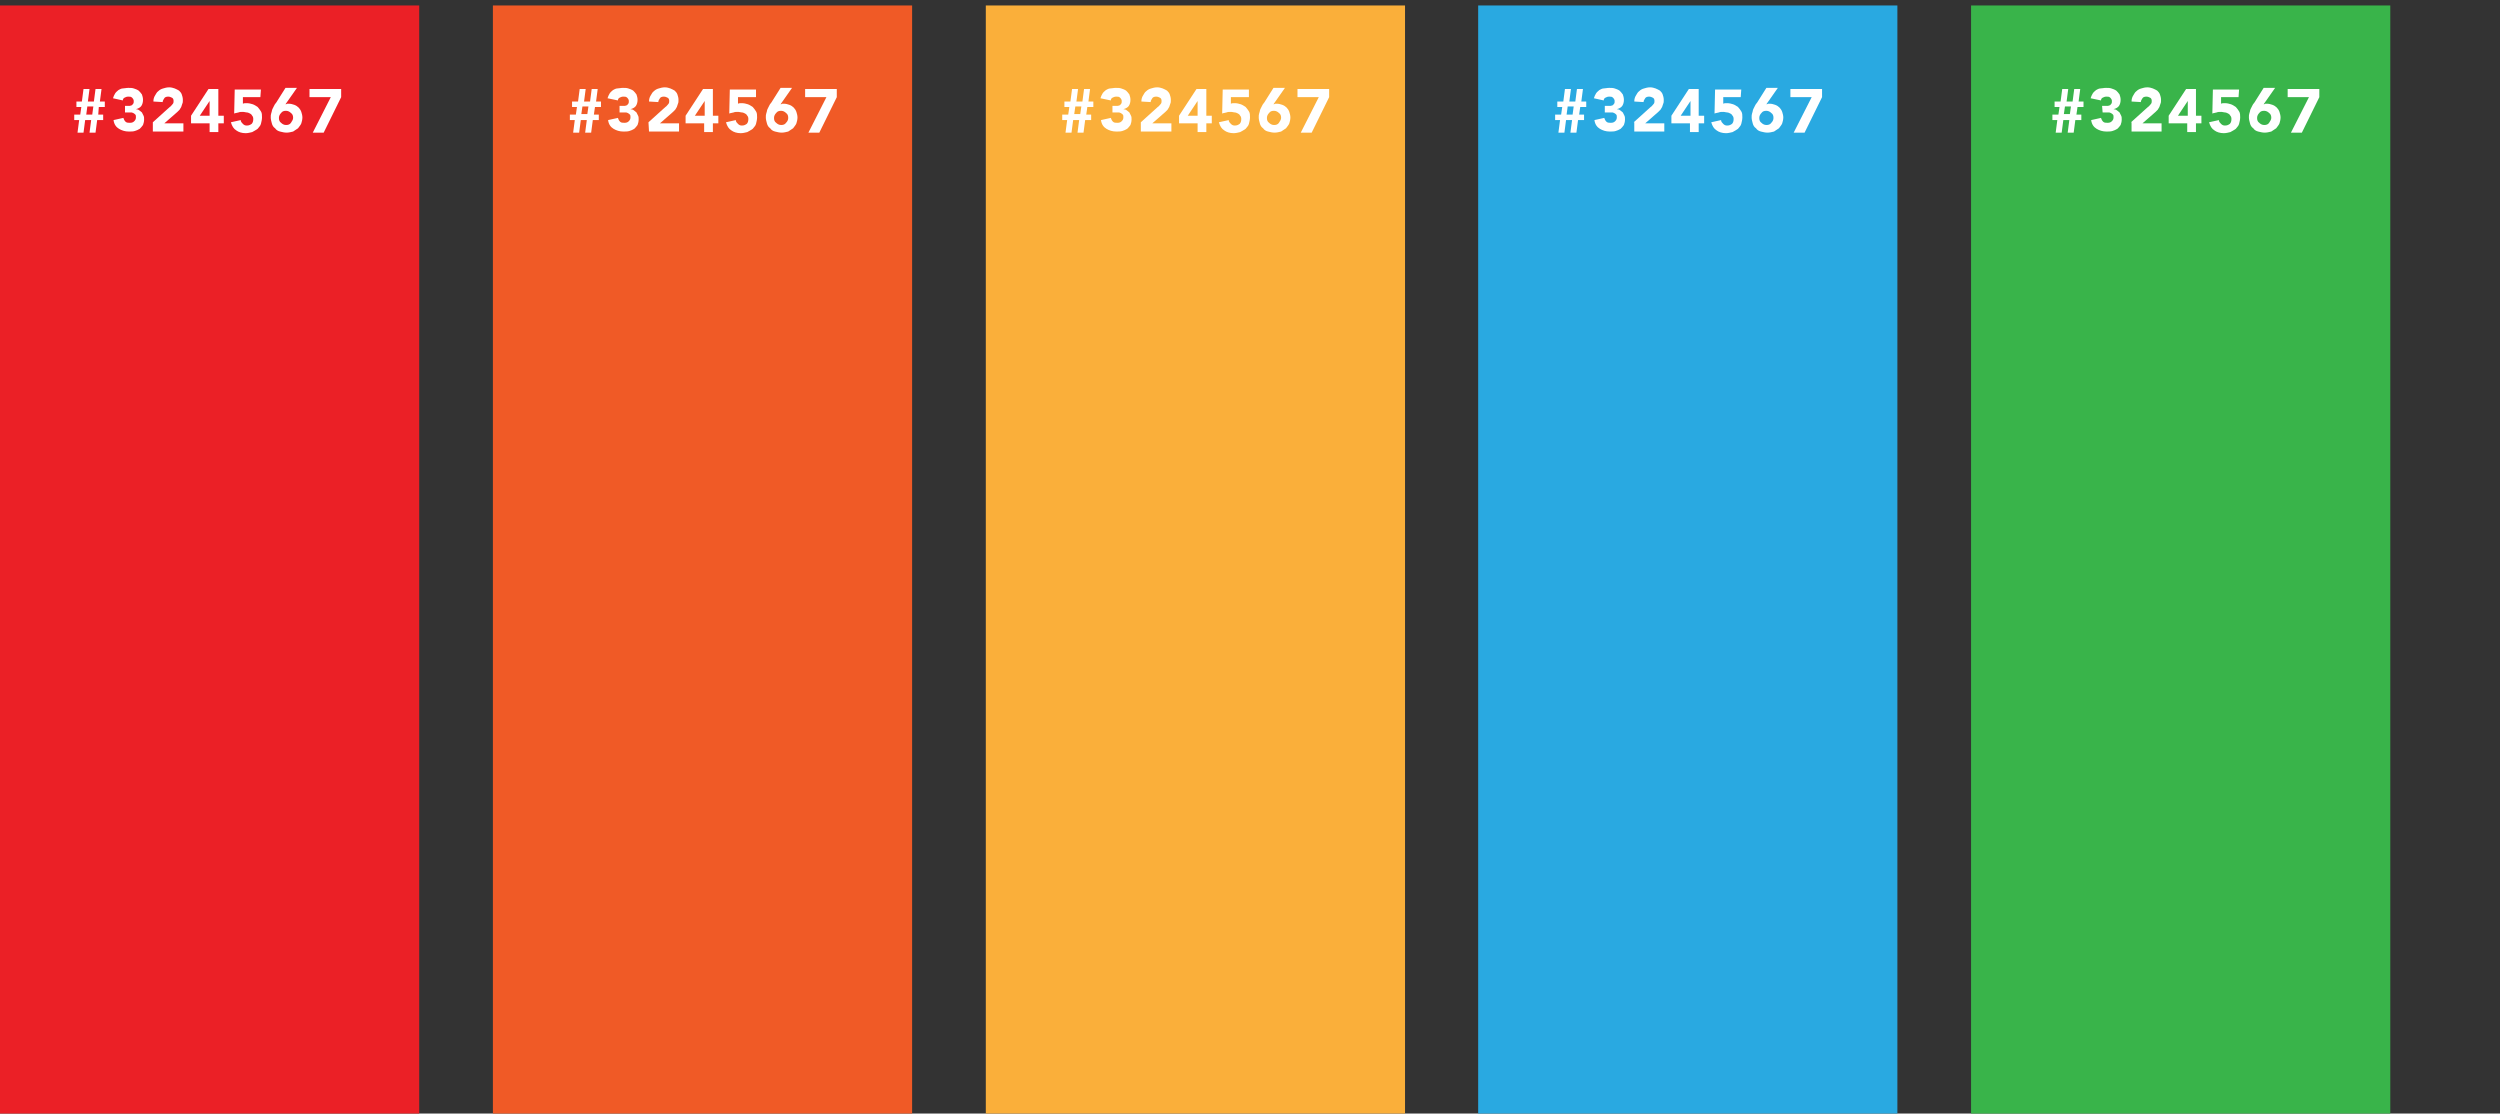 <svg width="458" height="204" version="1.1" id="Layer_1" xmlns="http://www.w3.org/2000/svg" xmlns:xlink="http://www.w3.org/1999/xlink" x="0px" y="0px"
	 viewBox="0 0 458 204" style="enable-background:new 0 0 458 204;" xml:space="preserve">
<rect x="0" y="0" width="458" height="204" fill="#333333" stroke="none"/>
<style type="text/css">
	.st0{fill:#EB2026;}
	.st1{fill:#F05A26;}
	.st2{fill:#FAAF3A;}
	.st3{fill:#29A9E1;}
	.st4{fill:#39B44A;}
	.st5{fill:#FFFFFF;}
</style>
<g>
	<rect y="1" class="st0" width="76.8" height="203"/>
	<rect x="90.3" y="1" class="st1" width="76.8" height="203"/>
	<rect x="180.6" y="1" class="st2" width="76.8" height="203"/>
	<rect x="270.8" y="1" class="st3" width="76.8" height="203"/>
	<rect x="361.1" y="1" class="st4" width="76.8" height="203"/>
	<g>
		<path class="st5" d="M14.5,22h-0.9v-1h1.1l0.2-1.4H14v-1h1l0.3-2.3h1.1l-0.3,2.3h1.1l0.3-2.3h1.1l-0.3,2.3h0.9v1h-1.1L18,21h0.9v1
			h-1.1l-0.3,2.3h-1.1l0.3-2.3h-1.1l-0.3,2.3h-1.1L14.5,22z M17.1,19.5H16L15.8,21h1.1L17.1,19.5z"/>
		<path class="st5" d="M22.7,19.4h0.5c0.2,0,0.3,0,0.5,0s0.3-0.1,0.4-0.1s0.2-0.2,0.3-0.3c0.1-0.1,0.1-0.3,0.1-0.5s-0.1-0.4-0.3-0.6
			c-0.2-0.2-0.4-0.2-0.7-0.2c-0.3,0-0.5,0.1-0.7,0.2s-0.3,0.3-0.3,0.5L20.7,18c0.1-0.3,0.2-0.6,0.4-0.9s0.4-0.4,0.6-0.6
			c0.2-0.1,0.5-0.3,0.8-0.3s0.6-0.1,1-0.1s0.7,0,1,0.1s0.6,0.2,0.9,0.4c0.2,0.2,0.4,0.4,0.6,0.7c0.1,0.3,0.2,0.6,0.2,1
			s-0.1,0.8-0.3,1.1c-0.2,0.3-0.6,0.5-1,0.6l0,0c0.2,0,0.5,0.1,0.6,0.2s0.3,0.2,0.5,0.4c0.1,0.2,0.2,0.4,0.3,0.6s0.1,0.4,0.1,0.7
			c0,0.4-0.1,0.7-0.2,1c-0.2,0.3-0.4,0.5-0.6,0.7c-0.3,0.2-0.6,0.3-0.9,0.4s-0.7,0.1-1.1,0.1c-0.7,0-1.3-0.2-1.8-0.5s-0.9-0.8-1-1.6
			l1.8-0.4c0.1,0.3,0.2,0.5,0.4,0.7c0.2,0.2,0.5,0.2,0.8,0.2c0.4,0,0.6-0.1,0.8-0.3s0.3-0.4,0.3-0.7c0-0.2,0-0.4-0.1-0.5
			s-0.2-0.2-0.4-0.3s-0.3-0.1-0.5-0.1s-0.4,0-0.6,0h-0.4v-1.2H22.7z"/>
		<path class="st5" d="M28,22.4l3.1-2.8c0.2-0.1,0.3-0.3,0.5-0.5s0.2-0.4,0.2-0.6c0-0.3-0.1-0.5-0.3-0.6s-0.4-0.2-0.7-0.2
			c-0.3,0-0.6,0.1-0.7,0.3s-0.3,0.4-0.3,0.7l-1.7-0.1c0-0.4,0.1-0.8,0.3-1.1s0.3-0.6,0.6-0.8c0.2-0.2,0.5-0.4,0.9-0.5
			c0.3-0.1,0.7-0.2,1.1-0.2s0.7,0.1,1,0.2s0.6,0.3,0.8,0.4c0.2,0.2,0.4,0.4,0.5,0.7c0.1,0.3,0.2,0.6,0.2,1c0,0.3,0,0.5-0.1,0.7
			s-0.1,0.4-0.2,0.6c-0.1,0.2-0.2,0.3-0.3,0.5c-0.1,0.1-0.3,0.3-0.4,0.4l-2.4,2.1h3.5v1.5H28V22.4z"/>
		<path class="st5" d="M38.4,22.6H35v-1.4l3.2-4.9H40v4.9h1v1.4h-1v1.6h-1.6V22.6z M38.4,18.5L38.4,18.5l-1.8,2.7h1.8V18.5z"/>
		<path class="st5" d="M47.7,17.8h-3.2V19c0.2-0.1,0.4-0.1,0.7-0.1c0.4,0,0.8,0.1,1.1,0.2s0.6,0.3,0.9,0.5c0.2,0.2,0.4,0.5,0.6,0.8
			s0.2,0.7,0.2,1.1s-0.1,0.8-0.2,1.2s-0.4,0.6-0.6,0.9c-0.3,0.2-0.6,0.4-1,0.6c-0.4,0.1-0.8,0.2-1.2,0.2c-0.7,0-1.3-0.2-1.7-0.5
			c-0.5-0.3-0.8-0.8-1-1.5l1.8-0.4c0,0.3,0.2,0.5,0.4,0.7s0.4,0.3,0.7,0.3c0.4,0,0.6-0.1,0.9-0.3c0.2-0.2,0.3-0.5,0.3-0.9
			c0-0.3-0.1-0.5-0.2-0.6c-0.1-0.2-0.2-0.3-0.4-0.4s-0.4-0.2-0.6-0.2c-0.2,0-0.4-0.1-0.7-0.1s-0.6,0-0.8,0.1
			c-0.3,0.1-0.6,0.1-0.8,0.2l0.1-4.4h4.8L47.7,17.8L47.7,17.8z"/>
		<path class="st5" d="M52.3,19.1c0.1,0,0.2,0,0.3-0.1c0.1,0,0.2,0,0.3,0c0.4,0,0.7,0.1,1,0.2s0.6,0.3,0.8,0.5s0.4,0.5,0.5,0.8
			s0.2,0.7,0.2,1c0,0.4-0.1,0.8-0.2,1.1s-0.4,0.6-0.6,0.9c-0.3,0.2-0.6,0.4-0.9,0.6c-0.4,0.1-0.8,0.2-1.2,0.2s-0.8-0.1-1.2-0.2
			s-0.7-0.3-0.9-0.6c-0.3-0.2-0.5-0.5-0.6-0.9s-0.2-0.7-0.2-1.1c0-0.3,0-0.5,0.1-0.8c0.1-0.2,0.1-0.5,0.2-0.7s0.2-0.4,0.3-0.6
			s0.2-0.4,0.4-0.6l1.7-2.7h2.1L52.3,19.1z M53.7,21.6c0-0.4-0.1-0.7-0.4-0.9c-0.2-0.2-0.5-0.4-0.9-0.4s-0.7,0.1-0.9,0.4
			c-0.2,0.2-0.4,0.5-0.4,0.9s0.1,0.7,0.4,0.9c0.2,0.2,0.5,0.4,0.9,0.4s0.7-0.1,0.9-0.4S53.7,21.9,53.7,21.6z"/>
		<path class="st5" d="M60.6,17.8h-3.9v-1.5h5.8v1.5l-3.2,6.5h-2L60.6,17.8z"/>
	</g>
	<g>
		<path class="st5" d="M105.3,22h-0.9v-1h1.1l0.2-1.4h-0.9v-1h1.1l0.3-2.3h1.1l-0.3,2.3h1.1l0.3-2.3h1.1l-0.3,2.3h0.9v1H109
			l-0.2,1.4h0.9v1h-1.1l-0.3,2.3h-1.1l0.3-2.3h-1.1l-0.3,2.3H105L105.3,22z M107.8,19.5h-1.1l-0.2,1.4h1.1L107.8,19.5z"/>
		<path class="st5" d="M113.4,19.4h0.5c0.2,0,0.3,0,0.5,0s0.3-0.1,0.4-0.1s0.2-0.2,0.3-0.3c0.1-0.1,0.1-0.3,0.1-0.5
			s-0.1-0.4-0.3-0.6c-0.2-0.2-0.4-0.2-0.7-0.2c-0.3,0-0.5,0.1-0.7,0.2s-0.3,0.3-0.3,0.5l-1.9-0.4c0.1-0.3,0.2-0.6,0.4-0.9
			s0.4-0.4,0.6-0.6c0.2-0.1,0.5-0.3,0.8-0.3s0.6-0.1,1-0.1s0.7,0,1,0.1s0.6,0.2,0.9,0.4c0.2,0.2,0.4,0.4,0.6,0.7
			c0.1,0.3,0.2,0.6,0.2,1s-0.1,0.8-0.3,1.1c-0.2,0.3-0.6,0.5-1,0.6l0,0c0.2,0,0.5,0.1,0.6,0.2s0.3,0.2,0.5,0.4
			c0.1,0.2,0.2,0.4,0.3,0.6s0.1,0.4,0.1,0.7c0,0.4-0.1,0.7-0.2,1c-0.2,0.3-0.4,0.5-0.6,0.7c-0.3,0.2-0.6,0.3-0.9,0.4
			s-0.7,0.1-1.1,0.1c-0.7,0-1.3-0.2-1.8-0.5s-0.9-0.8-1-1.6l1.8-0.4c0.1,0.3,0.2,0.5,0.4,0.7c0.2,0.2,0.5,0.2,0.8,0.2
			c0.4,0,0.6-0.1,0.8-0.3s0.3-0.4,0.3-0.7c0-0.2,0-0.4-0.1-0.5s-0.2-0.2-0.4-0.3s-0.3-0.1-0.5-0.1s-0.4,0-0.6,0h-0.4v-1.2H113.4z"/>
		<path class="st5" d="M118.8,22.4l3.1-2.8c0.2-0.1,0.3-0.3,0.5-0.5s0.2-0.4,0.2-0.6c0-0.3-0.1-0.5-0.3-0.6s-0.4-0.2-0.7-0.2
			c-0.3,0-0.6,0.1-0.7,0.3s-0.3,0.4-0.3,0.7l-1.7-0.1c0-0.4,0.1-0.8,0.3-1.1s0.3-0.6,0.6-0.8c0.2-0.2,0.5-0.4,0.9-0.5
			c0.3-0.1,0.7-0.2,1.1-0.2s0.7,0.1,1,0.2s0.6,0.3,0.8,0.4c0.2,0.2,0.4,0.4,0.5,0.7c0.1,0.3,0.2,0.6,0.2,1c0,0.3,0,0.5-0.1,0.7
			s-0.1,0.4-0.2,0.6s-0.2,0.3-0.3,0.5c-0.1,0.1-0.3,0.3-0.4,0.4l-2.4,2.1h3.5v1.5h-5.5L118.8,22.4L118.8,22.4z"/>
		<path class="st5" d="M129.1,22.6h-3.5v-1.4l3.2-4.9h1.8v4.9h1v1.4h-1v1.6H129v-1.6H129.1z M129.1,18.5L129.1,18.5l-1.8,2.7h1.8
			V18.5z"/>
		<path class="st5" d="M138.4,17.8h-3.2V19c0.2-0.1,0.4-0.1,0.7-0.1c0.4,0,0.8,0.1,1.1,0.2s0.6,0.3,0.9,0.5c0.2,0.2,0.4,0.5,0.6,0.8
			s0.2,0.7,0.2,1.1s-0.1,0.8-0.2,1.2s-0.4,0.6-0.6,0.9c-0.3,0.2-0.6,0.4-1,0.6c-0.4,0.1-0.8,0.2-1.2,0.2c-0.7,0-1.3-0.2-1.7-0.5
			c-0.5-0.3-0.8-0.8-1-1.5l1.8-0.4c0,0.3,0.2,0.5,0.4,0.7s0.4,0.3,0.7,0.3c0.4,0,0.6-0.1,0.9-0.3c0.2-0.2,0.3-0.5,0.3-0.9
			c0-0.3-0.1-0.5-0.2-0.6c-0.1-0.2-0.2-0.3-0.4-0.4s-0.4-0.2-0.6-0.2c-0.2,0-0.4-0.1-0.7-0.1s-0.6,0-0.8,0.1
			c-0.3,0.1-0.6,0.1-0.8,0.2l0.1-4.4h4.8v1.4H138.4z"/>
		<path class="st5" d="M143,19.1c0.1,0,0.2,0,0.3-0.1c0.1,0,0.2,0,0.3,0c0.4,0,0.7,0.1,1,0.2s0.6,0.3,0.8,0.5s0.4,0.5,0.5,0.8
			s0.2,0.7,0.2,1c0,0.4-0.1,0.8-0.2,1.1s-0.4,0.6-0.6,0.9c-0.3,0.2-0.6,0.4-0.9,0.6c-0.4,0.1-0.8,0.2-1.2,0.2s-0.8-0.1-1.2-0.2
			s-0.7-0.3-0.9-0.6c-0.3-0.2-0.5-0.5-0.6-0.9s-0.2-0.7-0.2-1.1c0-0.3,0-0.5,0.1-0.8c0.1-0.2,0.1-0.5,0.2-0.7s0.2-0.4,0.3-0.6
			s0.2-0.4,0.4-0.6l1.7-2.7h2.1L143,19.1z M144.4,21.6c0-0.4-0.1-0.7-0.4-0.9c-0.2-0.2-0.5-0.4-0.9-0.4s-0.7,0.1-0.9,0.4
			c-0.2,0.2-0.4,0.5-0.4,0.9s0.1,0.7,0.4,0.9c0.2,0.2,0.5,0.4,0.9,0.4s0.7-0.1,0.9-0.4C144.3,22.2,144.4,21.9,144.4,21.6z"/>
		<path class="st5" d="M151.4,17.8h-3.9v-1.5h5.8v1.5l-3.2,6.5h-2L151.4,17.8z"/>
	</g>
	<g>
		<path class="st5" d="M195.5,22h-0.9v-1h1.1l0.2-1.4H195v-1h1.1l0.3-2.3h1.1l-0.3,2.3h1.1l0.3-2.3h1.1l-0.3,2.3h0.9v1h-1.1L199,21
			h0.9v1h-1.1l-0.3,2.3h-1.1l0.3-2.3h-1.1l-0.3,2.3h-1.1L195.5,22z M198.1,19.5H197l-0.2,1.4h1.1L198.1,19.5z"/>
		<path class="st5" d="M203.7,19.4h0.5c0.2,0,0.3,0,0.5,0s0.3-0.1,0.4-0.1s0.2-0.2,0.3-0.3c0.1-0.1,0.1-0.3,0.1-0.5
			s-0.1-0.4-0.3-0.6s-0.4-0.2-0.7-0.2s-0.5,0.1-0.7,0.2s-0.3,0.3-0.3,0.5l-1.9-0.4c0.1-0.3,0.2-0.6,0.4-0.9s0.4-0.4,0.6-0.6
			c0.2-0.1,0.5-0.3,0.8-0.3s0.6-0.1,1-0.1s0.7,0,1,0.1s0.6,0.2,0.9,0.4c0.2,0.2,0.4,0.4,0.6,0.7c0.1,0.3,0.2,0.6,0.2,1
			s-0.1,0.8-0.3,1.1c-0.2,0.3-0.6,0.5-1,0.6l0,0c0.2,0,0.5,0.1,0.6,0.2s0.3,0.2,0.5,0.4c0.1,0.2,0.2,0.4,0.3,0.6s0.1,0.4,0.1,0.7
			c0,0.4-0.1,0.7-0.2,1c-0.2,0.3-0.4,0.5-0.6,0.7c-0.3,0.2-0.6,0.3-0.9,0.4c-0.3,0.1-0.7,0.1-1.1,0.1c-0.7,0-1.3-0.2-1.8-0.5
			s-0.9-0.8-1-1.6l1.8-0.4c0.1,0.3,0.2,0.5,0.4,0.7s0.5,0.2,0.8,0.2c0.4,0,0.6-0.1,0.8-0.3s0.3-0.4,0.3-0.7c0-0.2,0-0.4-0.1-0.5
			s-0.2-0.2-0.4-0.3s-0.3-0.1-0.5-0.1s-0.4,0-0.6,0h-0.4v-1.2H203.7z"/>
		<path class="st5" d="M209,22.4l3.1-2.8c0.2-0.1,0.3-0.3,0.5-0.5s0.2-0.4,0.2-0.6c0-0.3-0.1-0.5-0.3-0.6s-0.4-0.2-0.7-0.2
			s-0.6,0.1-0.7,0.3s-0.3,0.4-0.3,0.7l-1.7-0.1c0-0.4,0.1-0.8,0.3-1.1s0.3-0.6,0.6-0.8c0.2-0.2,0.5-0.4,0.9-0.5
			c0.3-0.1,0.7-0.2,1.1-0.2c0.4,0,0.7,0.1,1,0.2s0.6,0.3,0.8,0.4c0.2,0.2,0.4,0.4,0.5,0.7c0.1,0.3,0.2,0.6,0.2,1
			c0,0.3,0,0.5-0.1,0.7s-0.1,0.4-0.2,0.6c-0.1,0.2-0.2,0.3-0.3,0.5c-0.1,0.1-0.3,0.3-0.4,0.4l-2.4,2.1h3.5v1.5H209V22.4z"/>
		<path class="st5" d="M219.4,22.6H216v-1.4l3.2-4.9h1.8v4.9h1v1.4h-1v1.6h-1.6V22.6z M219.4,18.5L219.4,18.5l-1.8,2.7h1.8V18.5z"/>
		<path class="st5" d="M228.7,17.8h-3.2V19c0.2-0.1,0.4-0.1,0.7-0.1c0.4,0,0.8,0.1,1.1,0.2s0.6,0.3,0.9,0.5c0.2,0.2,0.4,0.5,0.6,0.8
			s0.2,0.7,0.2,1.1s-0.1,0.8-0.2,1.2s-0.4,0.6-0.6,0.9c-0.3,0.2-0.6,0.4-1,0.6c-0.4,0.1-0.8,0.2-1.2,0.2c-0.7,0-1.3-0.2-1.7-0.5
			c-0.5-0.3-0.8-0.8-1-1.5l1.8-0.4c0,0.3,0.2,0.5,0.4,0.7s0.4,0.3,0.7,0.3c0.4,0,0.6-0.1,0.9-0.3c0.2-0.2,0.3-0.5,0.3-0.9
			c0-0.3-0.1-0.5-0.2-0.6c-0.1-0.2-0.2-0.3-0.4-0.4s-0.4-0.2-0.6-0.2c-0.2,0-0.4-0.1-0.7-0.1s-0.6,0-0.8,0.1
			c-0.3,0.1-0.6,0.1-0.8,0.2l0.1-4.4h4.8v1.4H228.7z"/>
		<path class="st5" d="M233.3,19.1c0.1,0,0.2,0,0.3-0.1c0.1,0,0.2,0,0.3,0c0.4,0,0.7,0.1,1,0.2s0.6,0.3,0.8,0.5s0.4,0.5,0.5,0.8
			s0.2,0.7,0.2,1c0,0.4-0.1,0.8-0.2,1.1s-0.4,0.6-0.6,0.9c-0.3,0.2-0.6,0.4-0.9,0.6c-0.4,0.1-0.8,0.2-1.2,0.2s-0.8-0.1-1.2-0.2
			s-0.7-0.3-0.9-0.6c-0.3-0.2-0.5-0.5-0.6-0.9s-0.2-0.7-0.2-1.1c0-0.3,0-0.5,0.1-0.8c0.1-0.2,0.1-0.5,0.2-0.7s0.2-0.4,0.3-0.6
			s0.2-0.4,0.4-0.6l1.7-2.7h2.1L233.3,19.1z M234.7,21.6c0-0.4-0.1-0.7-0.4-0.9c-0.2-0.2-0.5-0.4-0.9-0.4s-0.7,0.1-0.9,0.4
			c-0.2,0.2-0.4,0.5-0.4,0.9s0.1,0.7,0.4,0.9c0.2,0.2,0.5,0.4,0.9,0.4s0.7-0.1,0.9-0.4S234.7,21.9,234.7,21.6z"/>
		<path class="st5" d="M241.6,17.8h-3.9v-1.5h5.8v1.5l-3.2,6.5h-2L241.6,17.8z"/>
	</g>
	<g>
		<path class="st5" d="M285.8,22h-0.9v-1h1.1l0.2-1.4h-0.9v-1h1.1l0.3-2.3h1.1l-0.3,2.3h1.1l0.3-2.3h1.1l-0.3,2.3h0.9v1h-1.1
			l-0.2,1.4h0.9v1h-1.1l-0.3,2.3h-1.1L288,22h-1.1l-0.3,2.3h-1.1L285.8,22z M288.3,19.5h-1.1L287,21h1.1L288.3,19.5z"/>
		<path class="st5" d="M294,19.4h0.5c0.2,0,0.3,0,0.5,0s0.3-0.1,0.4-0.1s0.2-0.2,0.3-0.3c0.1-0.1,0.1-0.3,0.1-0.5s-0.1-0.4-0.3-0.6
			c-0.2-0.2-0.4-0.2-0.7-0.2c-0.3,0-0.5,0.1-0.7,0.2s-0.3,0.3-0.3,0.5L292,18c0.1-0.3,0.2-0.6,0.4-0.9s0.4-0.4,0.6-0.6
			c0.2-0.1,0.5-0.3,0.8-0.3s0.6-0.1,1-0.1s0.7,0,1,0.1s0.6,0.2,0.9,0.4c0.2,0.2,0.4,0.4,0.6,0.7c0.1,0.3,0.2,0.6,0.2,1
			s-0.1,0.8-0.3,1.1c-0.2,0.3-0.6,0.5-1,0.6l0,0c0.2,0,0.5,0.1,0.6,0.2s0.3,0.2,0.5,0.4c0.1,0.2,0.2,0.4,0.3,0.6s0.1,0.4,0.1,0.7
			c0,0.4-0.1,0.7-0.2,1c-0.2,0.3-0.4,0.5-0.6,0.7c-0.3,0.2-0.6,0.3-0.9,0.4s-0.7,0.1-1.1,0.1c-0.7,0-1.3-0.2-1.8-0.5s-0.9-0.8-1-1.6
			l1.8-0.4c0.1,0.3,0.2,0.5,0.4,0.7c0.2,0.2,0.5,0.2,0.8,0.2c0.4,0,0.6-0.1,0.8-0.3s0.3-0.4,0.3-0.7c0-0.2,0-0.4-0.1-0.5
			s-0.2-0.2-0.4-0.3s-0.3-0.1-0.5-0.1s-0.4,0-0.6,0H294V19.4z"/>
		<path class="st5" d="M299.3,22.4l3.1-2.8c0.2-0.1,0.3-0.3,0.5-0.5s0.2-0.4,0.2-0.6c0-0.3-0.1-0.5-0.3-0.6s-0.4-0.2-0.7-0.2
			c-0.3,0-0.6,0.1-0.7,0.3s-0.3,0.4-0.3,0.7l-1.7-0.1c0-0.4,0.1-0.8,0.3-1.1s0.3-0.6,0.6-0.8c0.2-0.2,0.5-0.4,0.9-0.5
			c0.3-0.1,0.7-0.2,1.1-0.2s0.7,0.1,1,0.2s0.6,0.3,0.8,0.4c0.2,0.2,0.4,0.4,0.5,0.7c0.1,0.3,0.2,0.6,0.2,1c0,0.3,0,0.5-0.1,0.7
			s-0.1,0.4-0.2,0.6s-0.2,0.3-0.3,0.5c-0.1,0.1-0.3,0.3-0.4,0.4l-2.4,2.1h3.5v1.5h-5.5v-1.7H299.3z"/>
		<path class="st5" d="M309.7,22.6h-3.5v-1.4l3.2-4.9h1.8v4.9h1v1.4h-1v1.6h-1.6v-1.6H309.7z M309.7,18.5L309.7,18.5l-1.8,2.7h1.8
			V18.5z"/>
		<path class="st5" d="M318.9,17.8h-3.2V19c0.2-0.1,0.4-0.1,0.7-0.1c0.4,0,0.8,0.1,1.1,0.2c0.3,0.1,0.6,0.3,0.9,0.5
			c0.2,0.2,0.4,0.5,0.6,0.8s0.2,0.7,0.2,1.1s-0.1,0.8-0.2,1.2s-0.4,0.6-0.6,0.9c-0.3,0.2-0.6,0.4-1,0.6c-0.4,0.1-0.8,0.2-1.2,0.2
			c-0.7,0-1.3-0.2-1.7-0.5c-0.5-0.3-0.8-0.8-1-1.5l1.8-0.4c0,0.3,0.2,0.5,0.4,0.7s0.4,0.3,0.7,0.3c0.4,0,0.6-0.1,0.9-0.3
			c0.2-0.2,0.3-0.5,0.3-0.9c0-0.3-0.1-0.5-0.2-0.6c-0.1-0.2-0.2-0.3-0.4-0.4s-0.4-0.2-0.6-0.2s-0.4-0.1-0.7-0.1
			c-0.3,0-0.6,0-0.8,0.1c-0.3,0.1-0.6,0.1-0.8,0.2l0.1-4.4h4.8L318.9,17.8L318.9,17.8z"/>
		<path class="st5" d="M323.6,19.1c0.1,0,0.2,0,0.3-0.1c0.1,0,0.2,0,0.3,0c0.4,0,0.7,0.1,1,0.2s0.6,0.3,0.8,0.5s0.4,0.5,0.5,0.8
			s0.2,0.7,0.2,1c0,0.4-0.1,0.8-0.2,1.1s-0.4,0.6-0.6,0.9c-0.3,0.2-0.6,0.4-0.9,0.6c-0.4,0.1-0.8,0.2-1.2,0.2
			c-0.4,0-0.8-0.1-1.2-0.2c-0.4-0.1-0.7-0.3-0.9-0.6c-0.3-0.2-0.5-0.5-0.6-0.9s-0.2-0.7-0.2-1.1c0-0.3,0-0.5,0.1-0.8
			c0.1-0.2,0.1-0.5,0.2-0.7s0.2-0.4,0.3-0.6c0.1-0.2,0.2-0.4,0.4-0.6l1.7-2.7h2.1L323.6,19.1z M324.9,21.6c0-0.4-0.1-0.7-0.4-0.9
			c-0.2-0.2-0.5-0.4-0.9-0.4s-0.7,0.1-0.9,0.4c-0.2,0.2-0.4,0.5-0.4,0.9s0.1,0.7,0.4,0.9c0.2,0.2,0.5,0.4,0.9,0.4s0.7-0.1,0.9-0.4
			C324.8,22.2,324.9,21.9,324.9,21.6z"/>
		<path class="st5" d="M331.9,17.8H328v-1.5h5.8v1.5l-3.2,6.5h-2L331.9,17.8z"/>
	</g>
	<g>
		<path class="st5" d="M376.9,22H376v-1h1.1l0.2-1.4h-0.9v-1h1.1l0.3-2.3h1.1l-0.3,2.3h1.1l0.3-2.3h1.1l-0.3,2.3h0.9v1h-1.1
			l-0.2,1.4h0.9v1h-1.1l-0.3,2.3h-1.1l0.3-2.3H378l-0.3,2.3h-1.1L376.9,22z M379.4,19.5h-1.1l-0.2,1.4h1.1L379.4,19.5z"/>
		<path class="st5" d="M385.1,19.4h0.5c0.2,0,0.3,0,0.5,0s0.3-0.1,0.4-0.1s0.2-0.2,0.3-0.3c0.1-0.1,0.1-0.3,0.1-0.5
			s-0.1-0.4-0.3-0.6c-0.2-0.2-0.4-0.2-0.7-0.2c-0.3,0-0.5,0.1-0.7,0.2s-0.3,0.3-0.3,0.5L383,18c0.1-0.3,0.2-0.6,0.4-0.9
			s0.4-0.4,0.6-0.6c0.2-0.1,0.5-0.3,0.8-0.3s0.6-0.1,1-0.1s0.7,0,1,0.1s0.6,0.2,0.9,0.4c0.2,0.2,0.4,0.4,0.6,0.7
			c0.1,0.3,0.2,0.6,0.2,1s-0.1,0.8-0.3,1.1c-0.2,0.3-0.6,0.5-1,0.6l0,0c0.2,0,0.5,0.1,0.6,0.2s0.3,0.2,0.5,0.4
			c0.1,0.2,0.2,0.4,0.3,0.6s0.1,0.4,0.1,0.7c0,0.4-0.1,0.7-0.2,1c-0.2,0.3-0.4,0.5-0.6,0.7c-0.3,0.2-0.6,0.3-0.9,0.4
			s-0.7,0.1-1.1,0.1c-0.7,0-1.3-0.2-1.8-0.5s-0.9-0.8-1-1.6l1.8-0.4c0.1,0.3,0.2,0.5,0.4,0.7c0.2,0.2,0.5,0.2,0.8,0.2
			c0.4,0,0.6-0.1,0.8-0.3s0.3-0.4,0.3-0.7c0-0.2,0-0.4-0.1-0.5s-0.2-0.2-0.4-0.3s-0.3-0.1-0.5-0.1s-0.4,0-0.6,0h-0.4L385.1,19.4
			L385.1,19.4z"/>
		<path class="st5" d="M390.4,22.4l3.1-2.8c0.2-0.1,0.3-0.3,0.5-0.5s0.2-0.4,0.2-0.6c0-0.3-0.1-0.5-0.3-0.6s-0.4-0.2-0.7-0.2
			c-0.3,0-0.6,0.1-0.7,0.3s-0.3,0.4-0.3,0.7l-1.7-0.1c0-0.4,0.1-0.8,0.3-1.1s0.3-0.6,0.6-0.8c0.2-0.2,0.5-0.4,0.9-0.5
			c0.3-0.1,0.7-0.2,1.1-0.2s0.7,0.1,1,0.2s0.6,0.3,0.8,0.4c0.2,0.2,0.4,0.4,0.5,0.7c0.1,0.3,0.2,0.6,0.2,1c0,0.3,0,0.5-0.1,0.7
			s-0.1,0.4-0.2,0.6s-0.2,0.3-0.3,0.5c-0.1,0.1-0.3,0.3-0.4,0.4l-2.4,2.1h3.5v1.5h-5.5v-1.7H390.4z"/>
		<path class="st5" d="M400.8,22.6h-3.5v-1.4l3.2-4.9h1.8v4.9h1v1.4h-1v1.6h-1.6v-1.6H400.8z M400.8,18.5L400.8,18.5l-1.8,2.7h1.8
			V18.5z"/>
		<path class="st5" d="M410.1,17.8h-3.2V19c0.2-0.1,0.4-0.1,0.7-0.1c0.4,0,0.8,0.1,1.1,0.2c0.3,0.1,0.6,0.3,0.9,0.5
			c0.2,0.2,0.4,0.5,0.6,0.8s0.2,0.7,0.2,1.1s-0.1,0.8-0.2,1.2s-0.4,0.6-0.6,0.9c-0.3,0.2-0.6,0.4-1,0.6c-0.4,0.1-0.8,0.2-1.2,0.2
			c-0.7,0-1.3-0.2-1.7-0.5c-0.5-0.3-0.8-0.8-1-1.5l1.8-0.4c0,0.3,0.2,0.5,0.4,0.7s0.4,0.3,0.7,0.3c0.4,0,0.6-0.1,0.9-0.3
			c0.2-0.2,0.3-0.5,0.3-0.9c0-0.3-0.1-0.5-0.2-0.6c-0.1-0.2-0.2-0.3-0.4-0.4s-0.4-0.2-0.6-0.2s-0.4-0.1-0.7-0.1
			c-0.3,0-0.6,0-0.8,0.1c-0.3,0.1-0.6,0.1-0.8,0.2l0.1-4.4h4.8L410.1,17.8L410.1,17.8z"/>
		<path class="st5" d="M414.7,19.1c0.1,0,0.2,0,0.3-0.1c0.1,0,0.2,0,0.3,0c0.4,0,0.7,0.1,1,0.2s0.6,0.3,0.8,0.5s0.4,0.5,0.5,0.8
			s0.2,0.7,0.2,1c0,0.4-0.1,0.8-0.2,1.1s-0.4,0.6-0.6,0.9c-0.3,0.2-0.6,0.4-0.9,0.6c-0.4,0.1-0.8,0.2-1.2,0.2
			c-0.4,0-0.8-0.1-1.2-0.2c-0.4-0.1-0.7-0.3-0.9-0.6c-0.3-0.2-0.5-0.5-0.6-0.9s-0.2-0.7-0.2-1.1c0-0.3,0-0.5,0.1-0.8
			c0.1-0.2,0.1-0.5,0.2-0.7s0.2-0.4,0.3-0.6c0.1-0.2,0.2-0.4,0.4-0.6l1.7-2.7h2.1L414.7,19.1z M416.1,21.6c0-0.4-0.1-0.7-0.4-0.9
			c-0.2-0.2-0.5-0.4-0.9-0.4s-0.7,0.1-0.9,0.4c-0.2,0.2-0.4,0.5-0.4,0.9s0.1,0.7,0.4,0.9c0.2,0.2,0.5,0.4,0.9,0.4s0.7-0.1,0.9-0.4
			S416.1,21.9,416.1,21.6z"/>
		<path class="st5" d="M423,17.8h-3.9v-1.5h5.8v1.5l-3.2,6.5h-2L423,17.8z"/>
	</g>
</g>
</svg>
